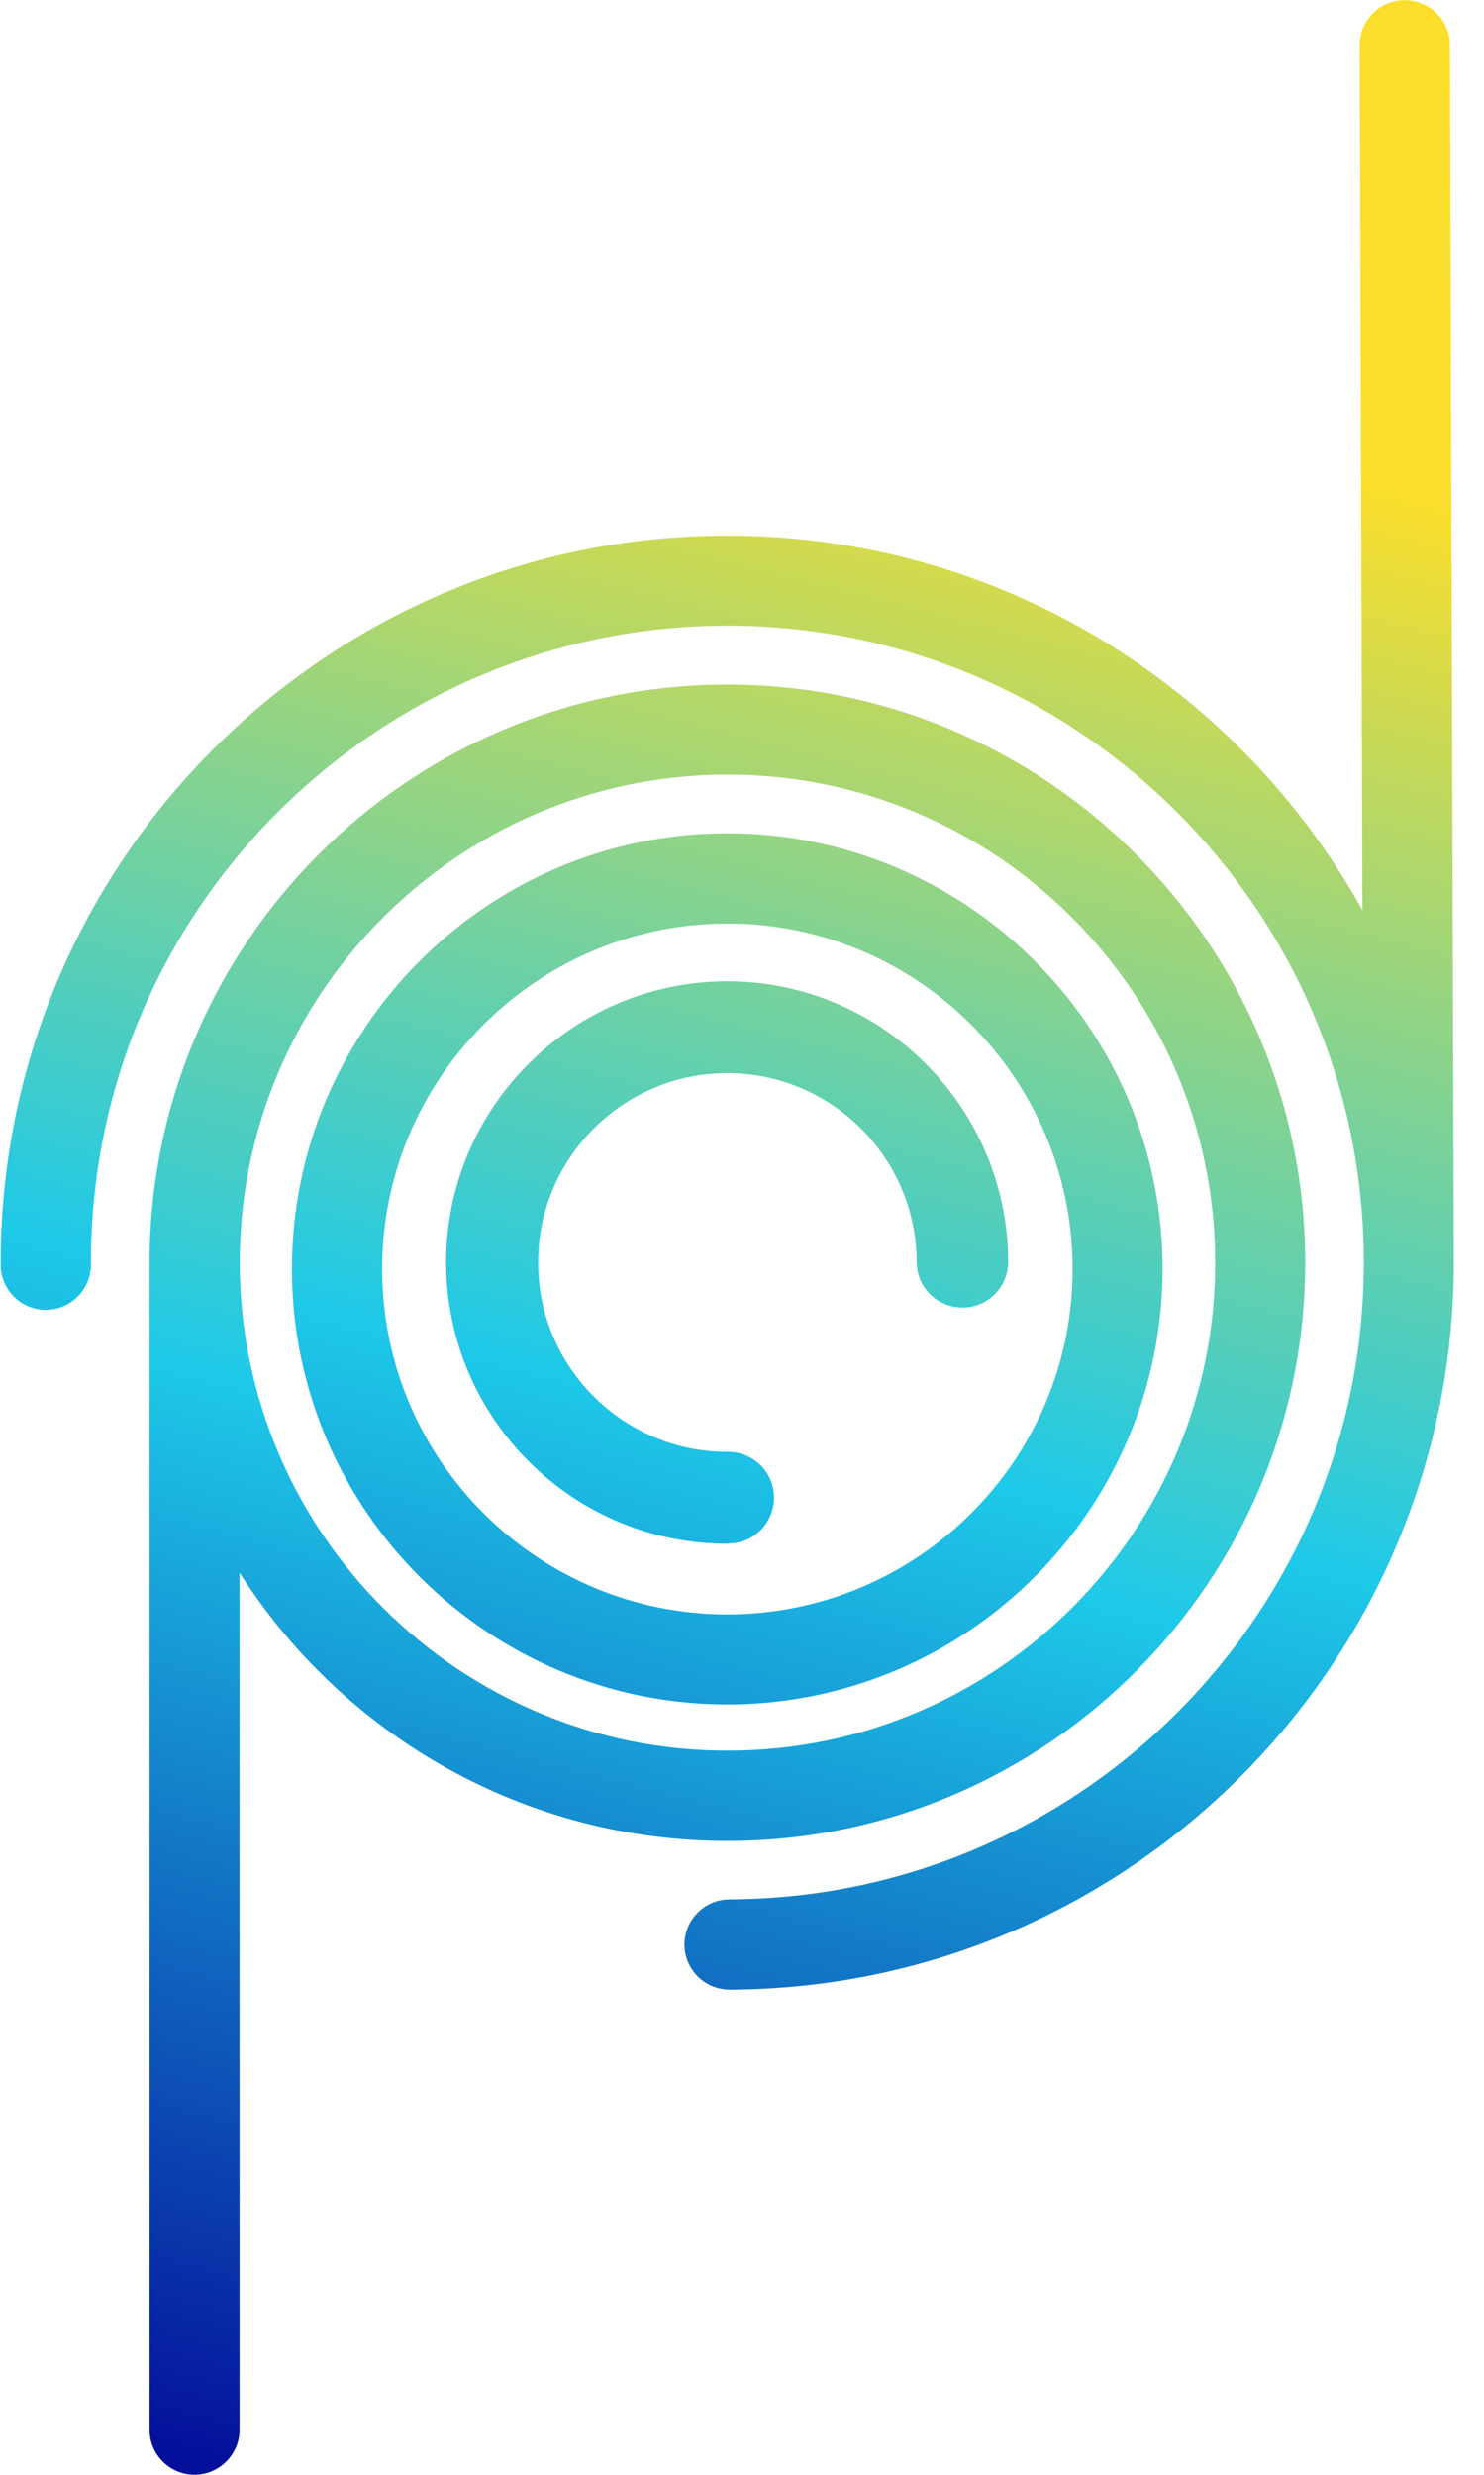 <svg width="48" height="80" viewBox="0 0 48 80" fill="none" xmlns="http://www.w3.org/2000/svg">
<path d="M23.467 22.129C13.182 22.159 4.837 30.541 4.837 40.819V78.543C4.837 79.349 5.494 79.998 6.292 79.998C7.091 79.998 7.748 79.341 7.748 78.543V50.836C11.077 56.061 16.936 59.532 23.587 59.509C33.895 59.48 42.247 51.068 42.217 40.76C42.187 30.452 33.775 22.099 23.467 22.129ZM23.579 56.591C14.883 56.621 7.785 49.567 7.755 40.864V40.812C7.755 32.139 14.801 25.07 23.482 25.04C32.178 25.01 39.276 32.071 39.306 40.767C39.336 49.463 32.282 56.569 23.579 56.591Z" fill="url(#paint0_linear_140_38)"/>
<path d="M47.024 40.737C47.061 53.702 36.552 64.271 23.602 64.316C22.796 64.316 22.139 63.667 22.139 62.861C22.139 62.054 22.788 61.405 23.594 61.398C34.947 61.36 44.15 52.097 44.113 40.745C44.076 29.392 34.813 20.189 23.46 20.226C12.107 20.263 2.904 29.526 2.941 40.879C2.941 41.685 2.292 42.334 1.486 42.342C0.679 42.342 0.023 41.693 0.023 40.886C-0.015 27.929 10.487 17.352 23.445 17.315C32.297 17.285 40.038 22.181 44.068 29.422L43.979 1.461C43.979 0.662 44.628 0.006 45.434 0.006C46.24 0.006 46.897 0.655 46.897 1.461L47.024 40.745V40.737Z" fill="url(#paint1_linear_140_38)"/>
<path d="M23.572 55.098C15.809 55.12 9.472 48.828 9.442 41.066C9.42 33.303 15.712 26.966 23.475 26.936C31.237 26.914 37.574 33.206 37.604 40.969C37.627 48.731 31.334 55.068 23.572 55.098ZM23.49 29.855C17.332 29.877 12.338 34.9 12.361 41.058C12.383 47.216 17.406 52.209 23.564 52.187C29.722 52.165 34.716 47.141 34.693 40.983C34.671 34.826 29.648 29.832 23.49 29.855Z" fill="url(#paint2_linear_140_38)"/>
<path d="M23.549 49.903C18.541 49.918 14.451 45.858 14.428 40.842C14.413 35.833 18.474 31.743 23.49 31.721C28.498 31.706 32.588 35.766 32.611 40.782C32.611 41.603 31.954 42.267 31.133 42.267C30.312 42.267 29.648 41.61 29.648 40.789C29.64 37.416 26.878 34.676 23.505 34.691C20.131 34.699 17.392 37.46 17.406 40.834C17.414 44.208 20.176 46.947 23.549 46.932C24.37 46.932 25.035 47.589 25.035 48.41C25.035 49.231 24.378 49.895 23.557 49.895L23.549 49.903Z" fill="url(#paint3_linear_140_38)"/>
<defs>
<linearGradient id="paint0_linear_140_38" x1="13.13" y1="81.394" x2="30.834" y2="12.262" gradientUnits="userSpaceOnUse">
<stop stop-color="#040F9A"/>
<stop offset="0.48" stop-color="#1EC9E9"/>
<stop offset="1" stop-color="#FADE2B"/>
</linearGradient>
<linearGradient id="paint1_linear_140_38" x1="13.13" y1="81.394" x2="30.834" y2="12.262" gradientUnits="userSpaceOnUse">
<stop stop-color="#040F9A"/>
<stop offset="0.52" stop-color="#1EC9E9"/>
<stop offset="1" stop-color="#FADE2B"/>
</linearGradient>
<linearGradient id="paint2_linear_140_38" x1="13.182" y1="81.401" x2="30.887" y2="12.277" gradientUnits="userSpaceOnUse">
<stop stop-color="#040F9A"/>
<stop offset="0.52" stop-color="#1EC9E9"/>
<stop offset="1" stop-color="#FADE2B"/>
</linearGradient>
<linearGradient id="paint3_linear_140_38" x1="13.018" y1="81.364" x2="30.715" y2="12.232" gradientUnits="userSpaceOnUse">
<stop stop-color="#040F9A"/>
<stop offset="0.52" stop-color="#1EC9E9"/>
<stop offset="1" stop-color="#FADE2B"/>
</linearGradient>
</defs>
</svg>
